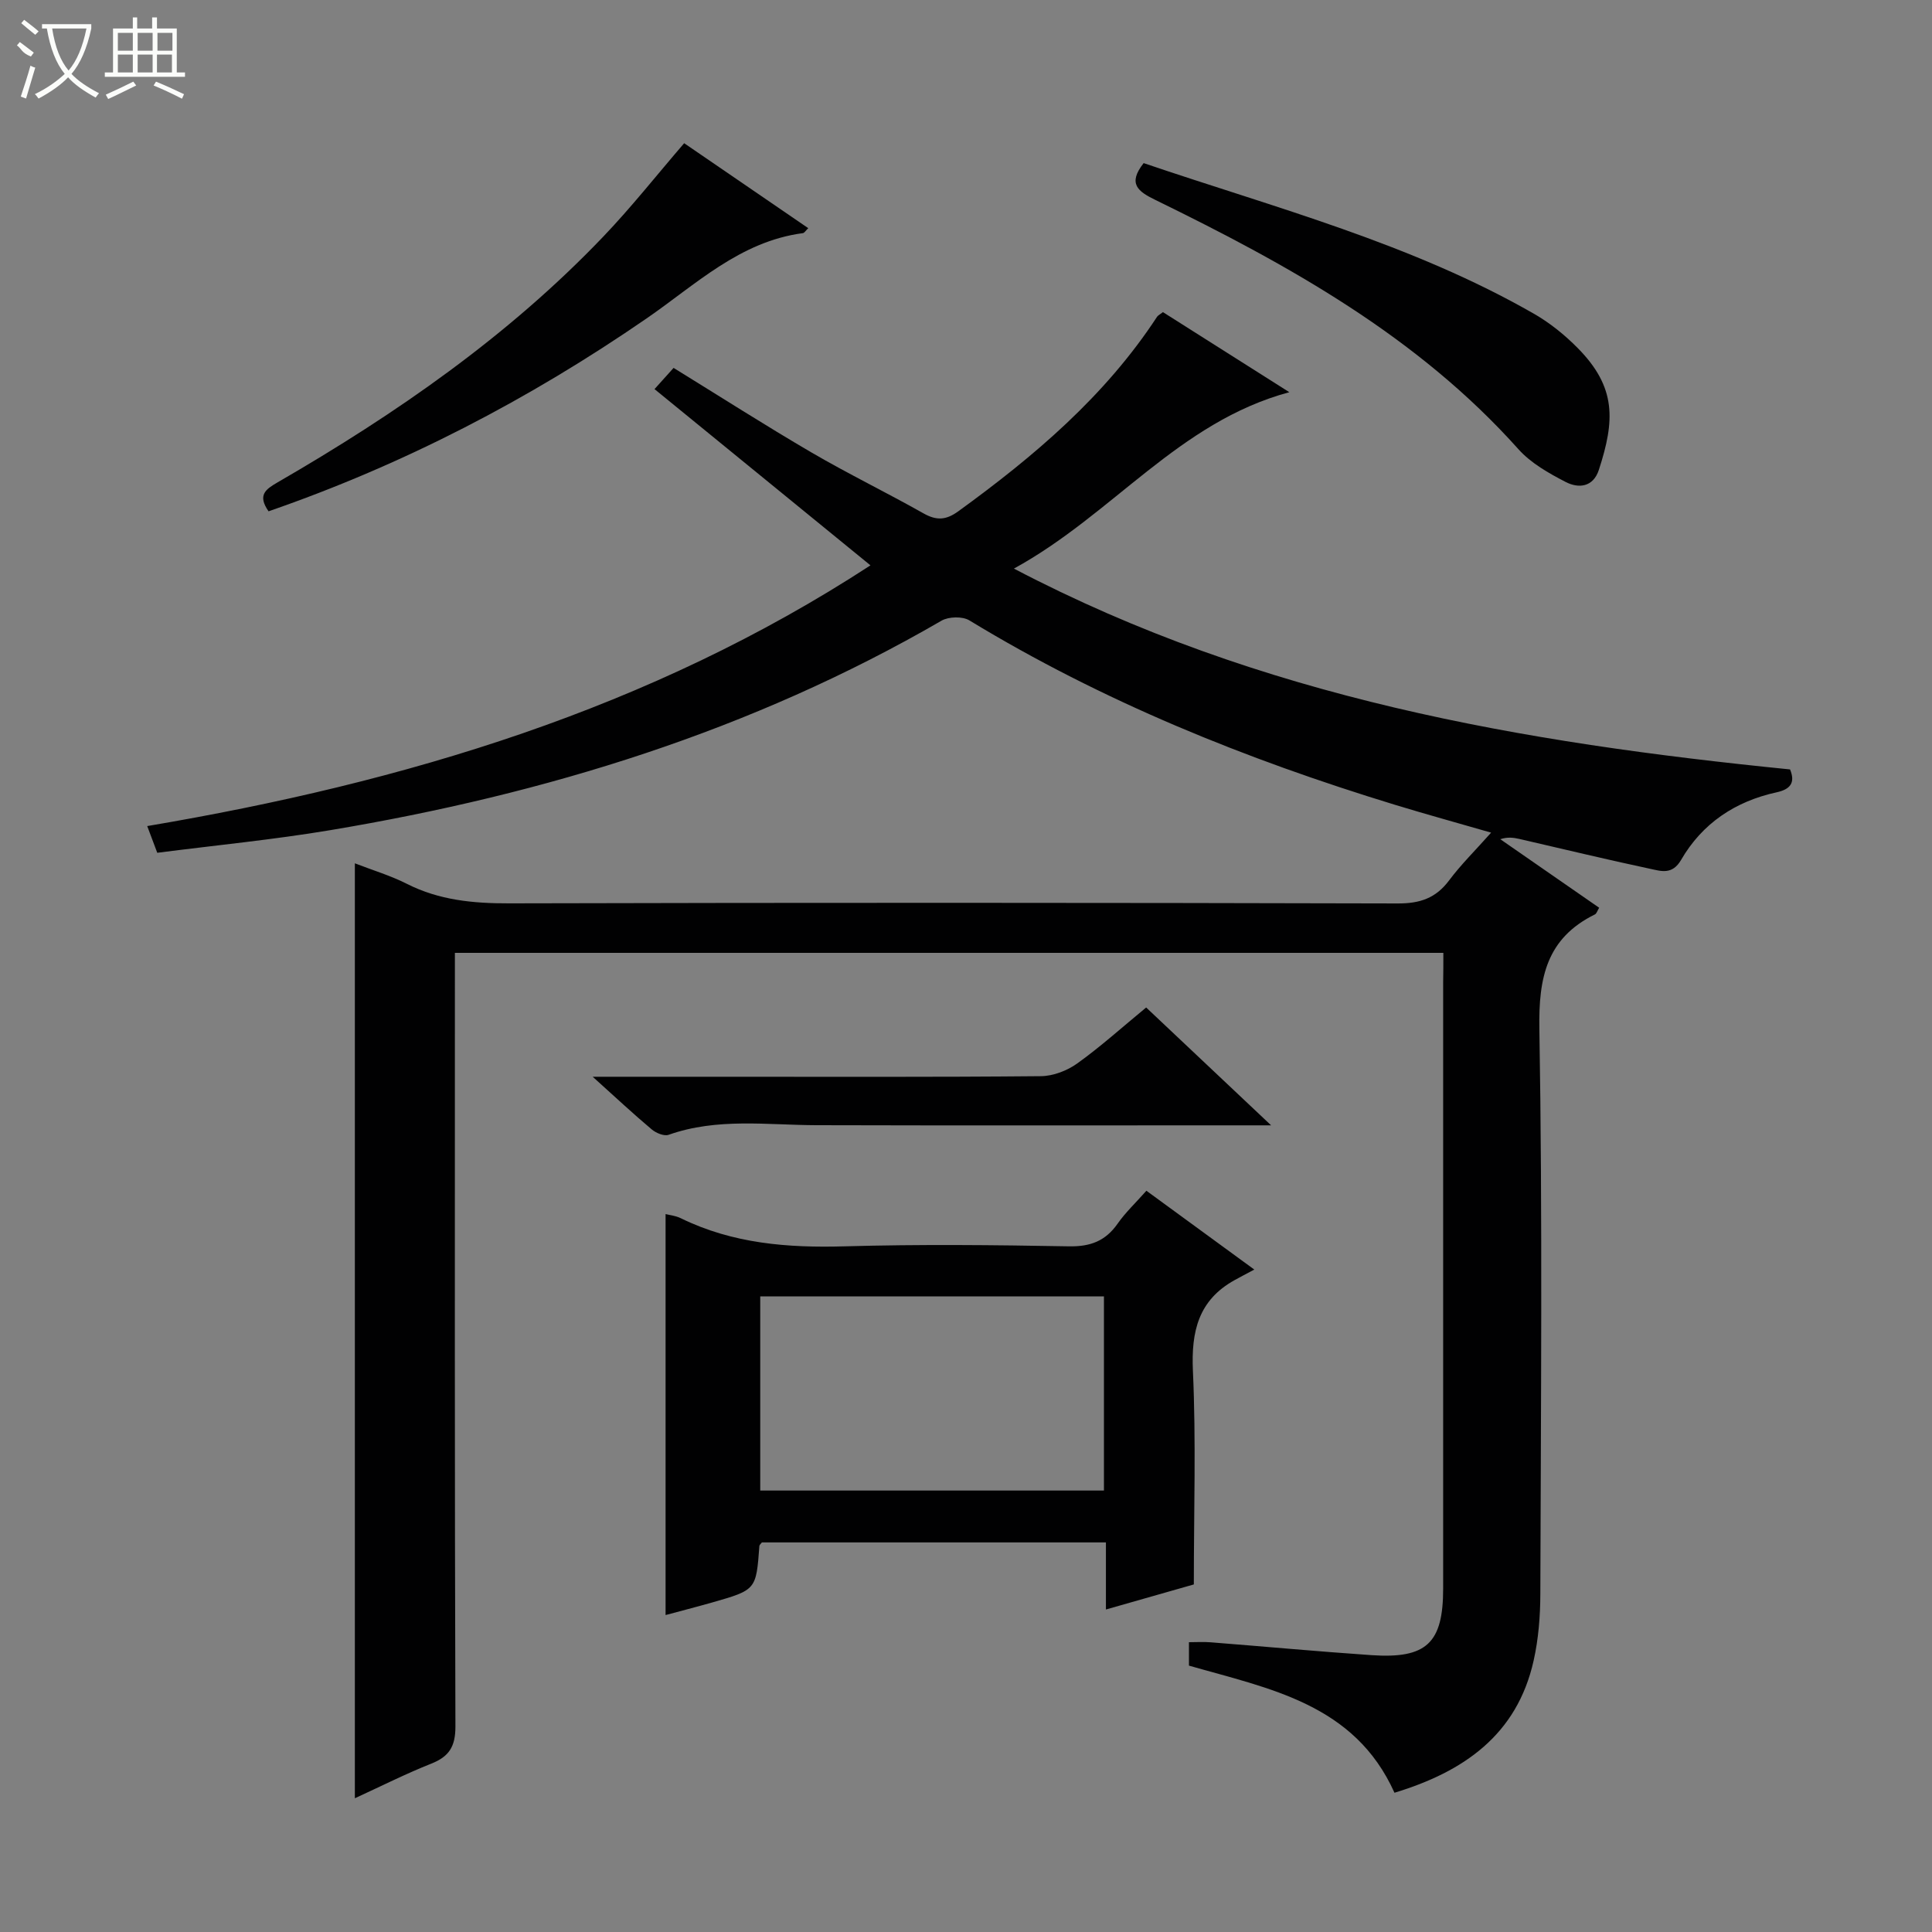 <svg enable-background="new 0 0 400 400" viewBox="0 0 400 400" xmlns="http://www.w3.org/2000/svg"><rect x="0" y="0" width="400" height="400" fill="#808080" stroke="none"/><g fill="#010102"><path d="m298.83 197.28c-68.28 0-136.05 0-204.65 0v5.68c0 51.49-.06 102.99.11 154.48.01 4.18-1.31 6.25-5.04 7.72-5.22 2.07-10.24 4.61-15.78 7.15 0-64.66 0-128.89 0-193.57 3.71 1.44 7.37 2.53 10.73 4.23 6.74 3.42 13.79 4.08 21.25 4.06 61.32-.16 122.65-.14 183.97.02 4.6.01 7.85-1.1 10.6-4.77 2.46-3.29 5.43-6.21 8.7-9.89-7.1-2.05-13.57-3.83-19.99-5.79-30.78-9.41-60.44-21.37-88.04-38.16-1.42-.86-4.27-.79-5.75.06-39.34 22.82-82.01 35.93-126.58 43.38-11.77 1.97-23.67 3.12-35.8 4.68-.71-1.9-1.27-3.37-2.08-5.53 53.36-9.03 104.07-24.22 149.74-53.98-15.01-12.25-29.72-24.26-44.71-36.49 1.64-1.82 2.72-3.02 3.95-4.39 9.61 5.92 18.97 11.91 28.55 17.51 7.61 4.44 15.56 8.3 23.23 12.63 2.69 1.51 4.65 1.37 7.16-.45 15.72-11.4 30.39-23.83 41.16-40.28.17-.26.51-.41 1.21-.96 8.46 5.36 17.07 10.82 26.17 16.58-22.97 6.19-36.5 25.29-57.02 36.52 51.21 26.84 105.37 36.04 160.69 41.58 1.14 2.74.07 4.12-2.78 4.74-8.55 1.86-15.39 6.42-19.77 13.98-1.82 3.15-4.14 2.34-6.35 1.87-9.08-1.93-18.11-4.12-27.16-6.2-1.2-.27-2.42-.44-3.93.06 6.78 4.7 13.57 9.4 20.47 14.19-.4.66-.54 1.22-.88 1.38-10 4.93-11.68 13.07-11.5 23.67.66 38.98.31 77.98.2 116.98-.01 4.62-.38 9.35-1.39 13.85-3.45 15.43-14.55 23.02-28.81 27.35-8.27-18.41-25.85-21.53-42.55-26.32 0-1.51 0-2.95 0-4.85 1.59 0 3.04-.1 4.48.02 11.1.87 22.18 1.9 33.29 2.66 11.44.78 14.86-2.5 14.86-13.79 0-41.83 0-83.66 0-125.48.04-1.96.04-3.91.04-6.13z"/><path d="m247.17 328.04c-5.22 1.49-11.39 3.25-18.2 5.19 0-4.8 0-9.19 0-13.89-24.11 0-47.66 0-71.23 0-.17.24-.5.49-.52.76-.67 9.05-.66 9.07-9.75 11.67-3.31.94-6.64 1.79-9.67 2.61 0-27.83 0-55.34 0-83.02.74.2 2.05.32 3.15.86 10.76 5.27 22.15 6.16 33.94 5.82 15.47-.44 30.97-.28 46.44 0 4.44.08 7.56-1.11 10.08-4.72 1.6-2.29 3.69-4.25 5.94-6.79 7.04 5.14 13.93 10.18 22.34 16.32-1.76.94-2.92 1.54-4.07 2.18-7.49 4.15-9.01 10.59-8.64 18.78.66 14.43.19 28.9.19 44.23zm-18.61-59.64c-23.93 0-47.6 0-71.16 0v40.2h71.16c0-13.58 0-26.81 0-40.2z"/><path d="m55.6 105.86c-2.34-3.36-.61-4.55 1.85-5.98 24.56-14.21 47.76-30.27 67.45-50.89 5.83-6.1 11.07-12.75 16.75-19.34 8.5 5.82 16.98 11.62 25.69 17.59-.53.5-.79.99-1.12 1.03-13.05 1.73-22.17 10.65-32.34 17.65-24.31 16.75-50.28 30.26-78.28 39.94z"/><path d="m236.78 33.77c27.29 9.28 55.46 16.64 80.86 31.22 3.27 1.88 6.33 4.36 8.99 7.05 8.09 8.18 7.71 15.05 4.4 25.23-1.18 3.64-4.23 3.89-6.89 2.51-3.5-1.81-7.18-3.89-9.76-6.77-20.88-23.36-47.58-38.14-75.18-51.62-3.57-1.74-5.8-3.33-2.42-7.62z"/><path d="m122.71 222.93h26.35c22.15 0 44.29.09 66.44-.12 2.55-.02 5.45-1.14 7.54-2.64 4.84-3.47 9.29-7.49 14.26-11.58 8.39 7.91 16.63 15.69 25.87 24.4-3.01 0-4.6 0-6.2 0-29.31 0-58.61.05-87.92-.03-10.26-.03-20.57-1.57-30.62 1.99-.94.33-2.61-.37-3.5-1.12-3.79-3.18-7.42-6.58-12.22-10.9z"/></g><path d="m6.4 11.7c-2-.8-1.9-1.6-2.9-2.3l.6-.7c.9.7 1.9 1.4 2.9 2.2zm-2.1 8.3c.7-2.1 1.4-4.2 2-6.4.2.1.6.3 1 .4-.7 2.3-1.3 4.4-1.9 6.4zm3-12.8c-1.1-.9-2.1-1.7-2.9-2.4l.6-.7c1 .8 2 1.5 3 2.4zm1.4-1.3v-.9h10.2v.9c-.9 4.2-2.3 7.3-4.1 9.4 1.3 1.4 3.2 2.7 5.7 4-.2.2-.4.5-.7.9-2.5-1.4-4.4-2.7-5.7-4.2-1.4 1.5-3.5 3-6.1 4.4 0 0 0 0-.1-.1-.3-.4-.5-.7-.7-.8 2.7-1.3 4.7-2.8 6.2-4.2-1.8-2.2-3-5.3-3.7-9.4zm9.2 0h-7.1c.6 3.8 1.7 6.7 3.4 8.7 1.7-2 2.9-4.8 3.7-8.7z" fill="#fbfcfa"/><path d="m31.6 3.6h.9v2.3h4.1v9.1h1.7v.9h-16.6v-.9h1.7v-9.1h4.1v-2.3h.9v2.3h3.1v-2.3zm-4 13.3.6.8c-1.9.9-3.8 1.9-5.8 2.8-.2-.3-.3-.6-.5-.9 2-.9 3.9-1.8 5.7-2.7zm-3.2-10.1v3.7h3.1v-3.7zm0 4.5v3.7h3.1v-3.7zm4.1-4.5v3.7h3.1v-3.7zm0 4.5v3.7h3.1v-3.7zm9.1 9.1c-2.1-1.1-4.1-2-5.8-2.7l.5-.8c2.2.9 4.1 1.8 5.8 2.6l-.4.9zm-1.9-13.6h-3.1v3.7h3.1zm-3.2 4.5v3.7h3.1v-3.7z" fill="#fbfcfa"/></svg>